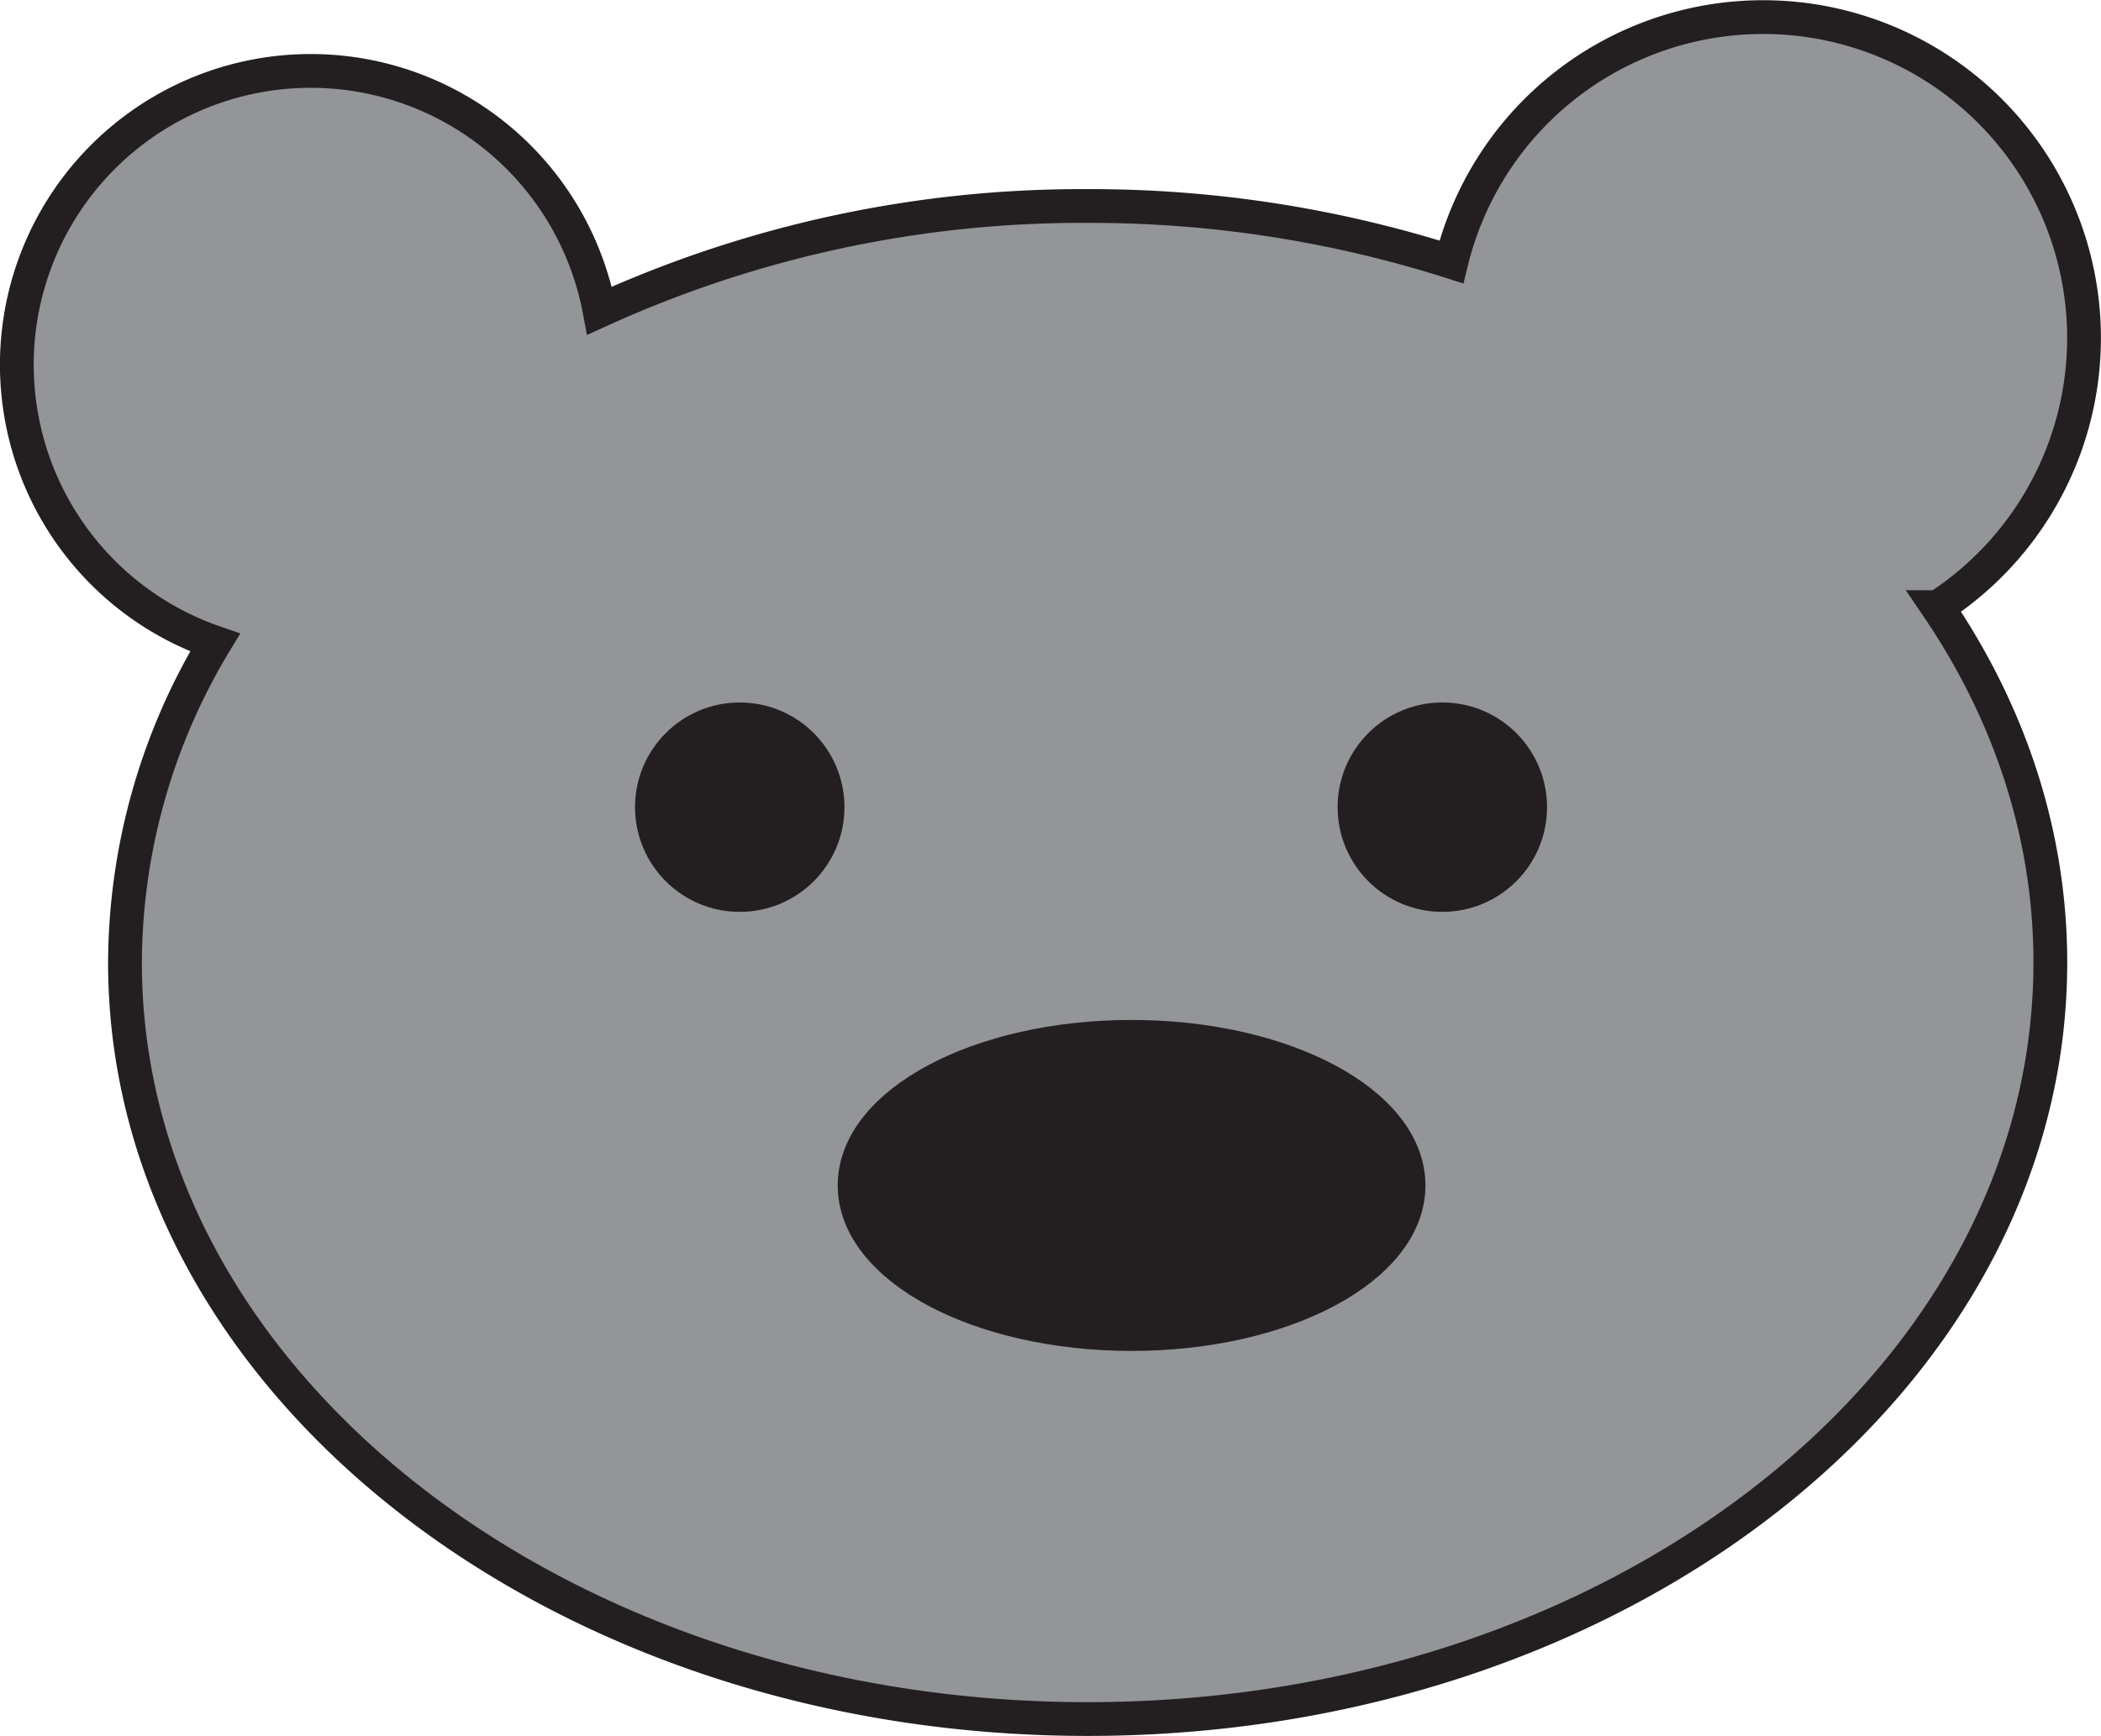 <svg xmlns="http://www.w3.org/2000/svg" viewBox="0 0 311 257"><defs><style>.cls-1{fill:#939598;}.cls-1,.cls-2{stroke:#231f20;stroke-miterlimit:10;stroke-width:5px;}.cls-2{fill:#231f20;}</style></defs><g id="Layer_2" data-name="Layer 2"><g id="Layer_1-2" data-name="Layer 1"><g id="Bear"><path class="cls-1" d="M286.82,89.88c10.65,15.69,16.68,33.6,16.68,52.62,0,61.86-63.8,112-142.5,112S18.5,204.36,18.5,142.5A92.18,92.18,0,0,1,31.83,95.13,43.5,43.5,0,1,1,88.75,46,172.09,172.09,0,0,1,161,30.5a176.07,176.07,0,0,1,53.84,8.28,47.5,47.5,0,1,1,72,51.1Z"/><ellipse class="cls-2" cx="167.5" cy="175.5" rx="41" ry="22"/><circle class="cls-2" cx="109.5" cy="119.5" r="13"/><circle class="cls-2" cx="213.5" cy="119.5" r="13"/></g></g></g></svg>